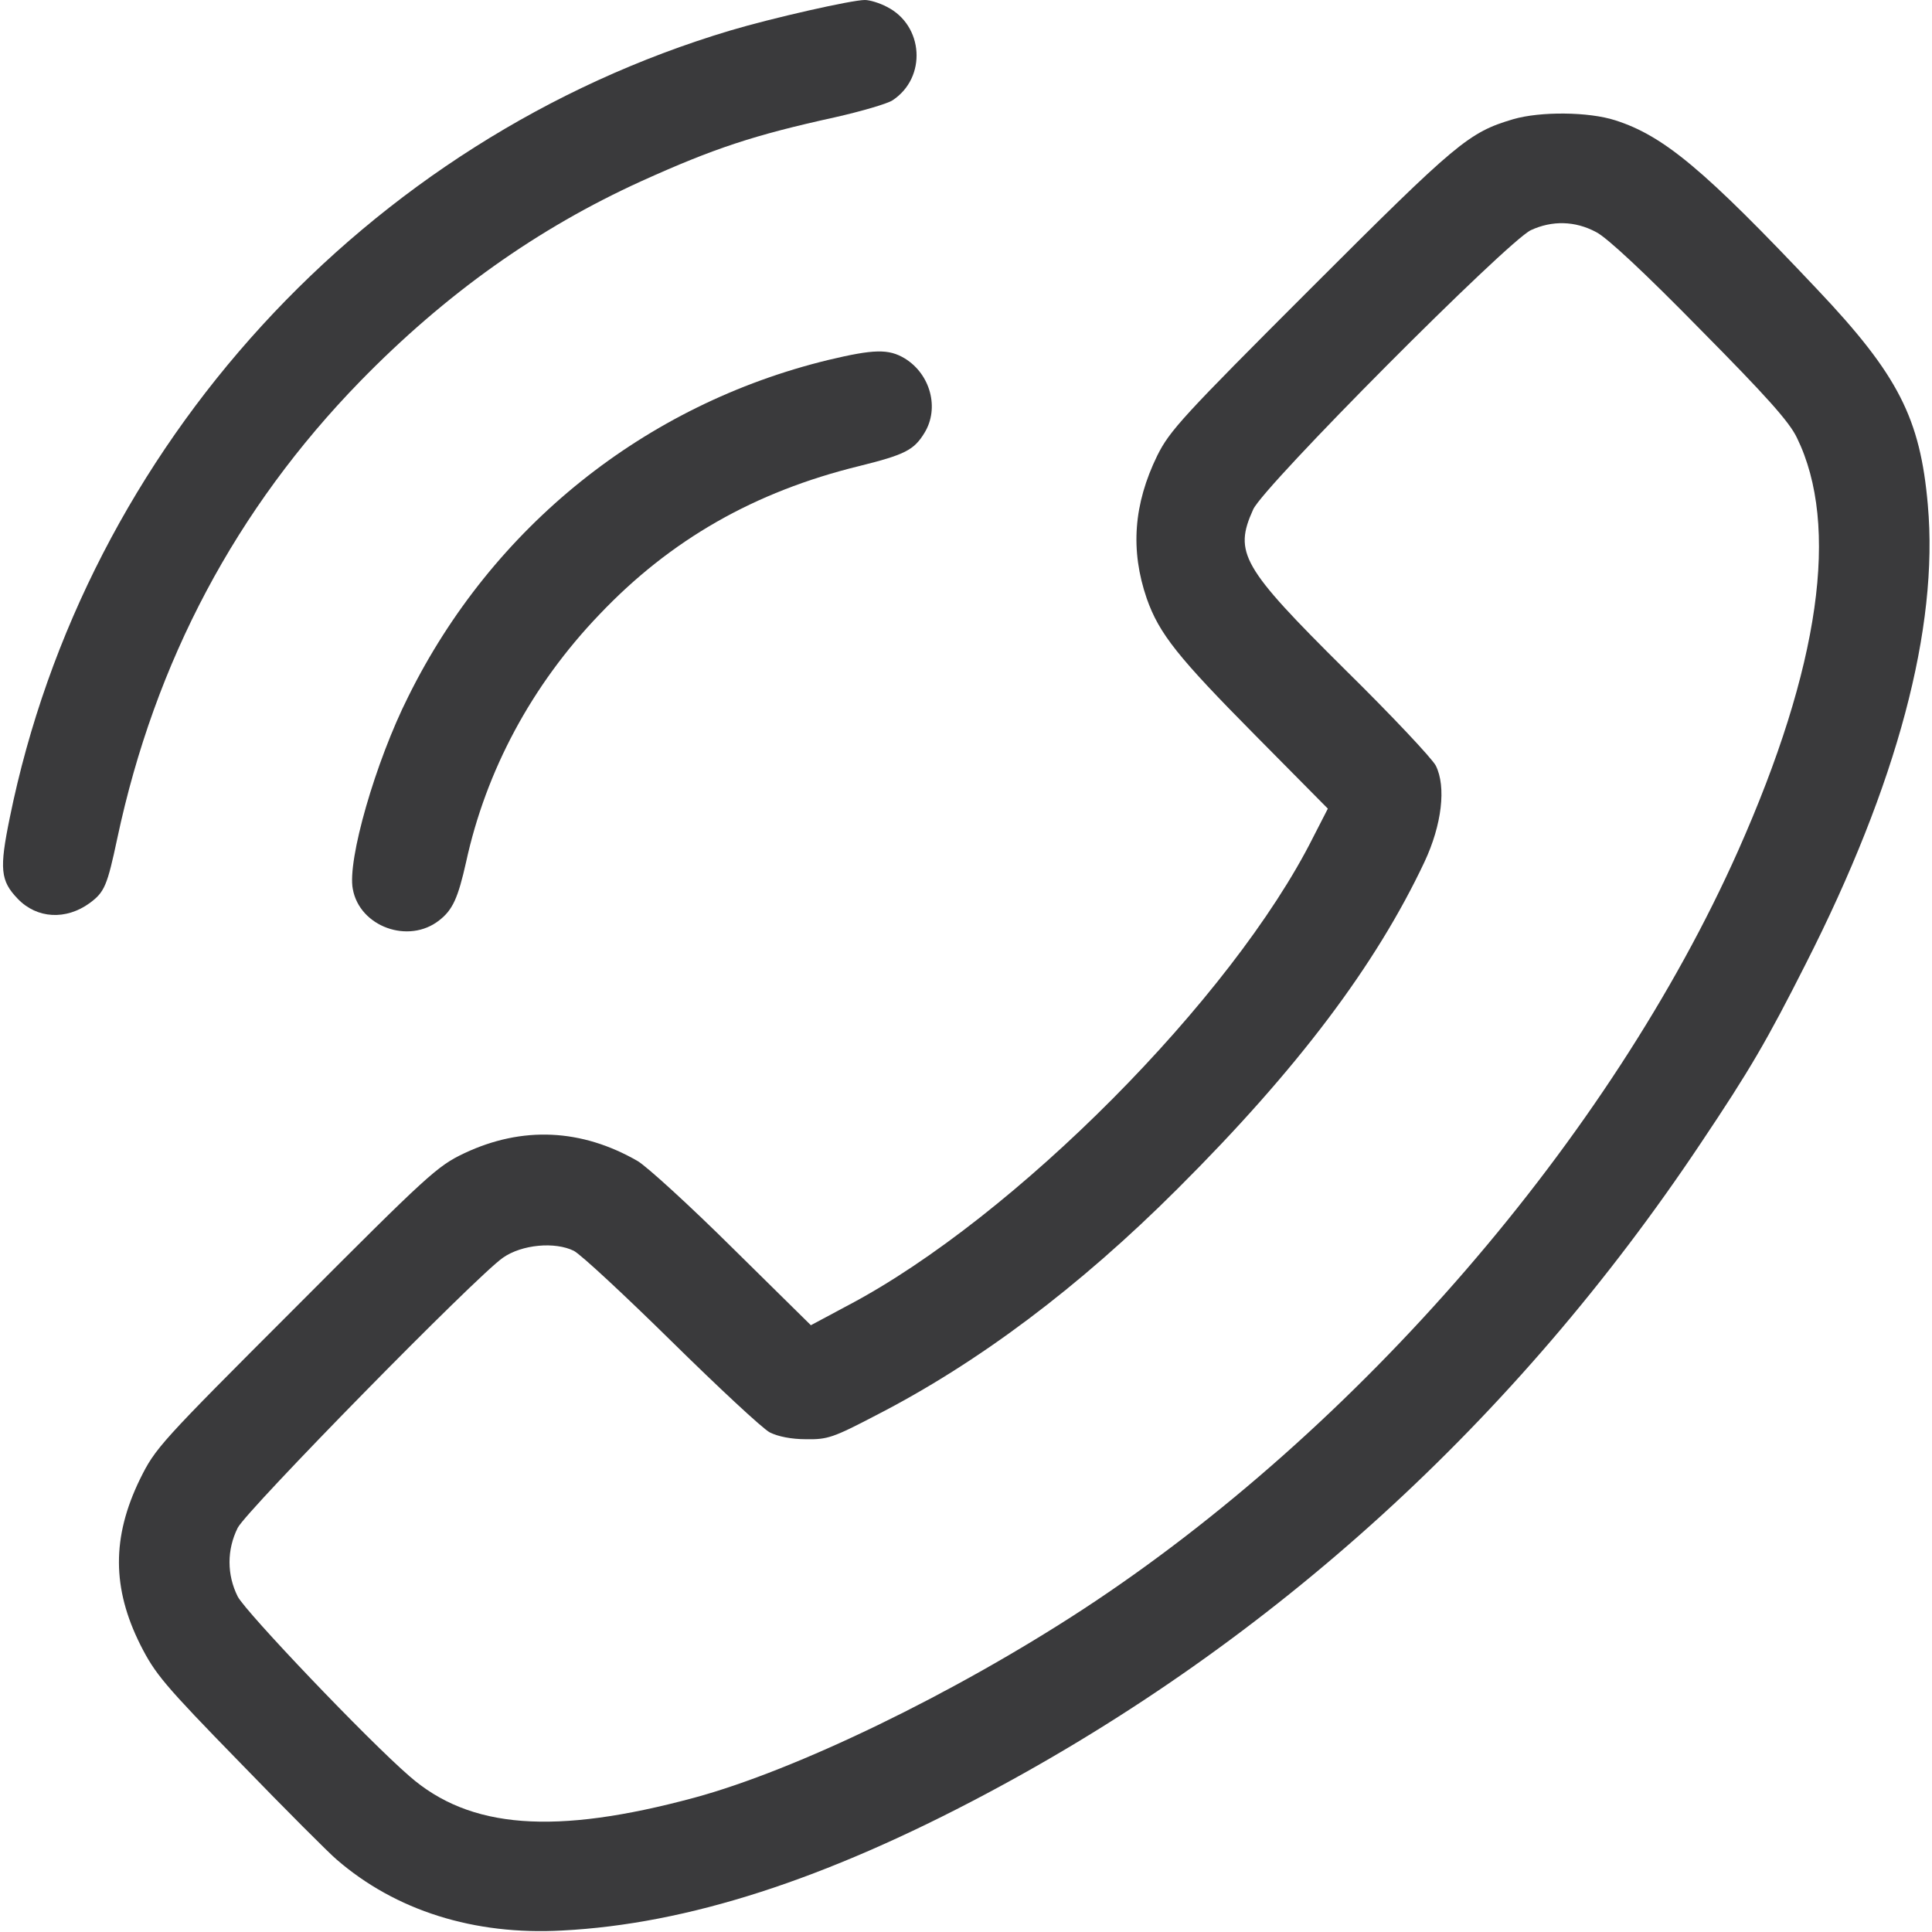 <svg width="31" height="31" viewBox="0 0 31 31" fill="none" xmlns="http://www.w3.org/2000/svg">
<g clip-path="url(#clip0_1_419)">
<path d="M14.229 0.109C14.822 0.406 14.876 1.247 14.319 1.611C14.235 1.665 13.823 1.786 13.393 1.883C12.097 2.168 11.456 2.38 10.293 2.906C8.628 3.663 7.151 4.711 5.776 6.121C3.79 8.162 2.488 10.608 1.883 13.447C1.72 14.216 1.677 14.313 1.441 14.489C1.06 14.767 0.593 14.743 0.285 14.422C0.006 14.132 -0.012 13.944 0.157 13.12C1.368 7.163 5.879 2.234 11.716 0.49C12.382 0.291 13.665 3.8147e-06 13.877 3.8147e-06C13.956 3.8147e-06 14.114 0.048 14.229 0.109Z" fill="#3A3A3C"/>
<path d="M25.92 1.931C26.695 2.18 27.343 2.719 29.159 4.644C30.461 6.018 30.812 6.715 30.933 8.101C31.109 10.075 30.443 12.576 28.972 15.47C28.354 16.693 28.076 17.171 27.288 18.346C24.322 22.79 20.428 26.332 15.833 28.778C13.229 30.165 11.026 30.873 9.022 30.976C7.605 31.055 6.345 30.655 5.401 29.837C5.286 29.741 4.589 29.044 3.851 28.282C2.628 27.028 2.489 26.859 2.252 26.392C1.798 25.484 1.792 24.667 2.246 23.734C2.495 23.232 2.555 23.165 4.747 20.973C6.872 18.842 7.017 18.709 7.453 18.503C8.38 18.067 9.33 18.11 10.232 18.63C10.384 18.721 11.068 19.345 11.758 20.029L13.011 21.264L13.611 20.943C16.275 19.538 19.775 16.015 21.07 13.435L21.306 12.975L20.144 11.801C18.903 10.547 18.6 10.172 18.4 9.603C18.134 8.828 18.188 8.089 18.57 7.308C18.77 6.908 18.975 6.684 21.034 4.626C23.377 2.283 23.565 2.125 24.279 1.913C24.715 1.786 25.49 1.792 25.92 1.931ZM24.564 3.693C24.189 3.869 20.271 7.804 20.108 8.174C19.793 8.87 19.926 9.1 21.585 10.747C22.33 11.48 22.978 12.17 23.038 12.285C23.208 12.624 23.135 13.236 22.857 13.829C22.075 15.488 20.816 17.159 18.897 19.072C17.316 20.652 15.694 21.869 14.053 22.711C13.369 23.068 13.278 23.099 12.933 23.093C12.697 23.093 12.485 23.05 12.352 22.984C12.236 22.923 11.528 22.263 10.777 21.524C10.027 20.786 9.324 20.132 9.209 20.071C8.906 19.92 8.374 19.968 8.071 20.18C7.641 20.477 3.96 24.231 3.814 24.515C3.639 24.867 3.639 25.266 3.814 25.617C3.948 25.872 5.897 27.918 6.569 28.499C7.538 29.347 8.9 29.45 11.141 28.845C12.775 28.402 15.3 27.18 17.377 25.823C21.797 22.929 25.841 18.249 27.888 13.653C29.202 10.699 29.523 8.434 28.832 7.023C28.711 6.769 28.342 6.357 27.276 5.28C26.398 4.384 25.781 3.808 25.611 3.724C25.272 3.542 24.903 3.536 24.564 3.693Z" fill="#3A3A3C"/>
<path d="M14.519 5.752C14.931 6.006 15.076 6.551 14.834 6.945C14.665 7.223 14.519 7.296 13.787 7.478C12.109 7.889 10.759 8.658 9.615 9.863C8.531 10.995 7.798 12.364 7.478 13.835C7.35 14.404 7.266 14.598 7.048 14.767C6.557 15.155 5.77 14.87 5.661 14.265C5.57 13.805 6.024 12.224 6.551 11.177C7.901 8.452 10.348 6.491 13.29 5.776C14.023 5.601 14.259 5.595 14.519 5.752Z" fill="#3A3A3C"/>
</g>
<defs>
<clipPath id="clip0_1_419">
<rect width="31" height="31" fill="white" transform="matrix(-1 0 0 1 31 0)"/>
</clipPath>
</defs>
</svg>
